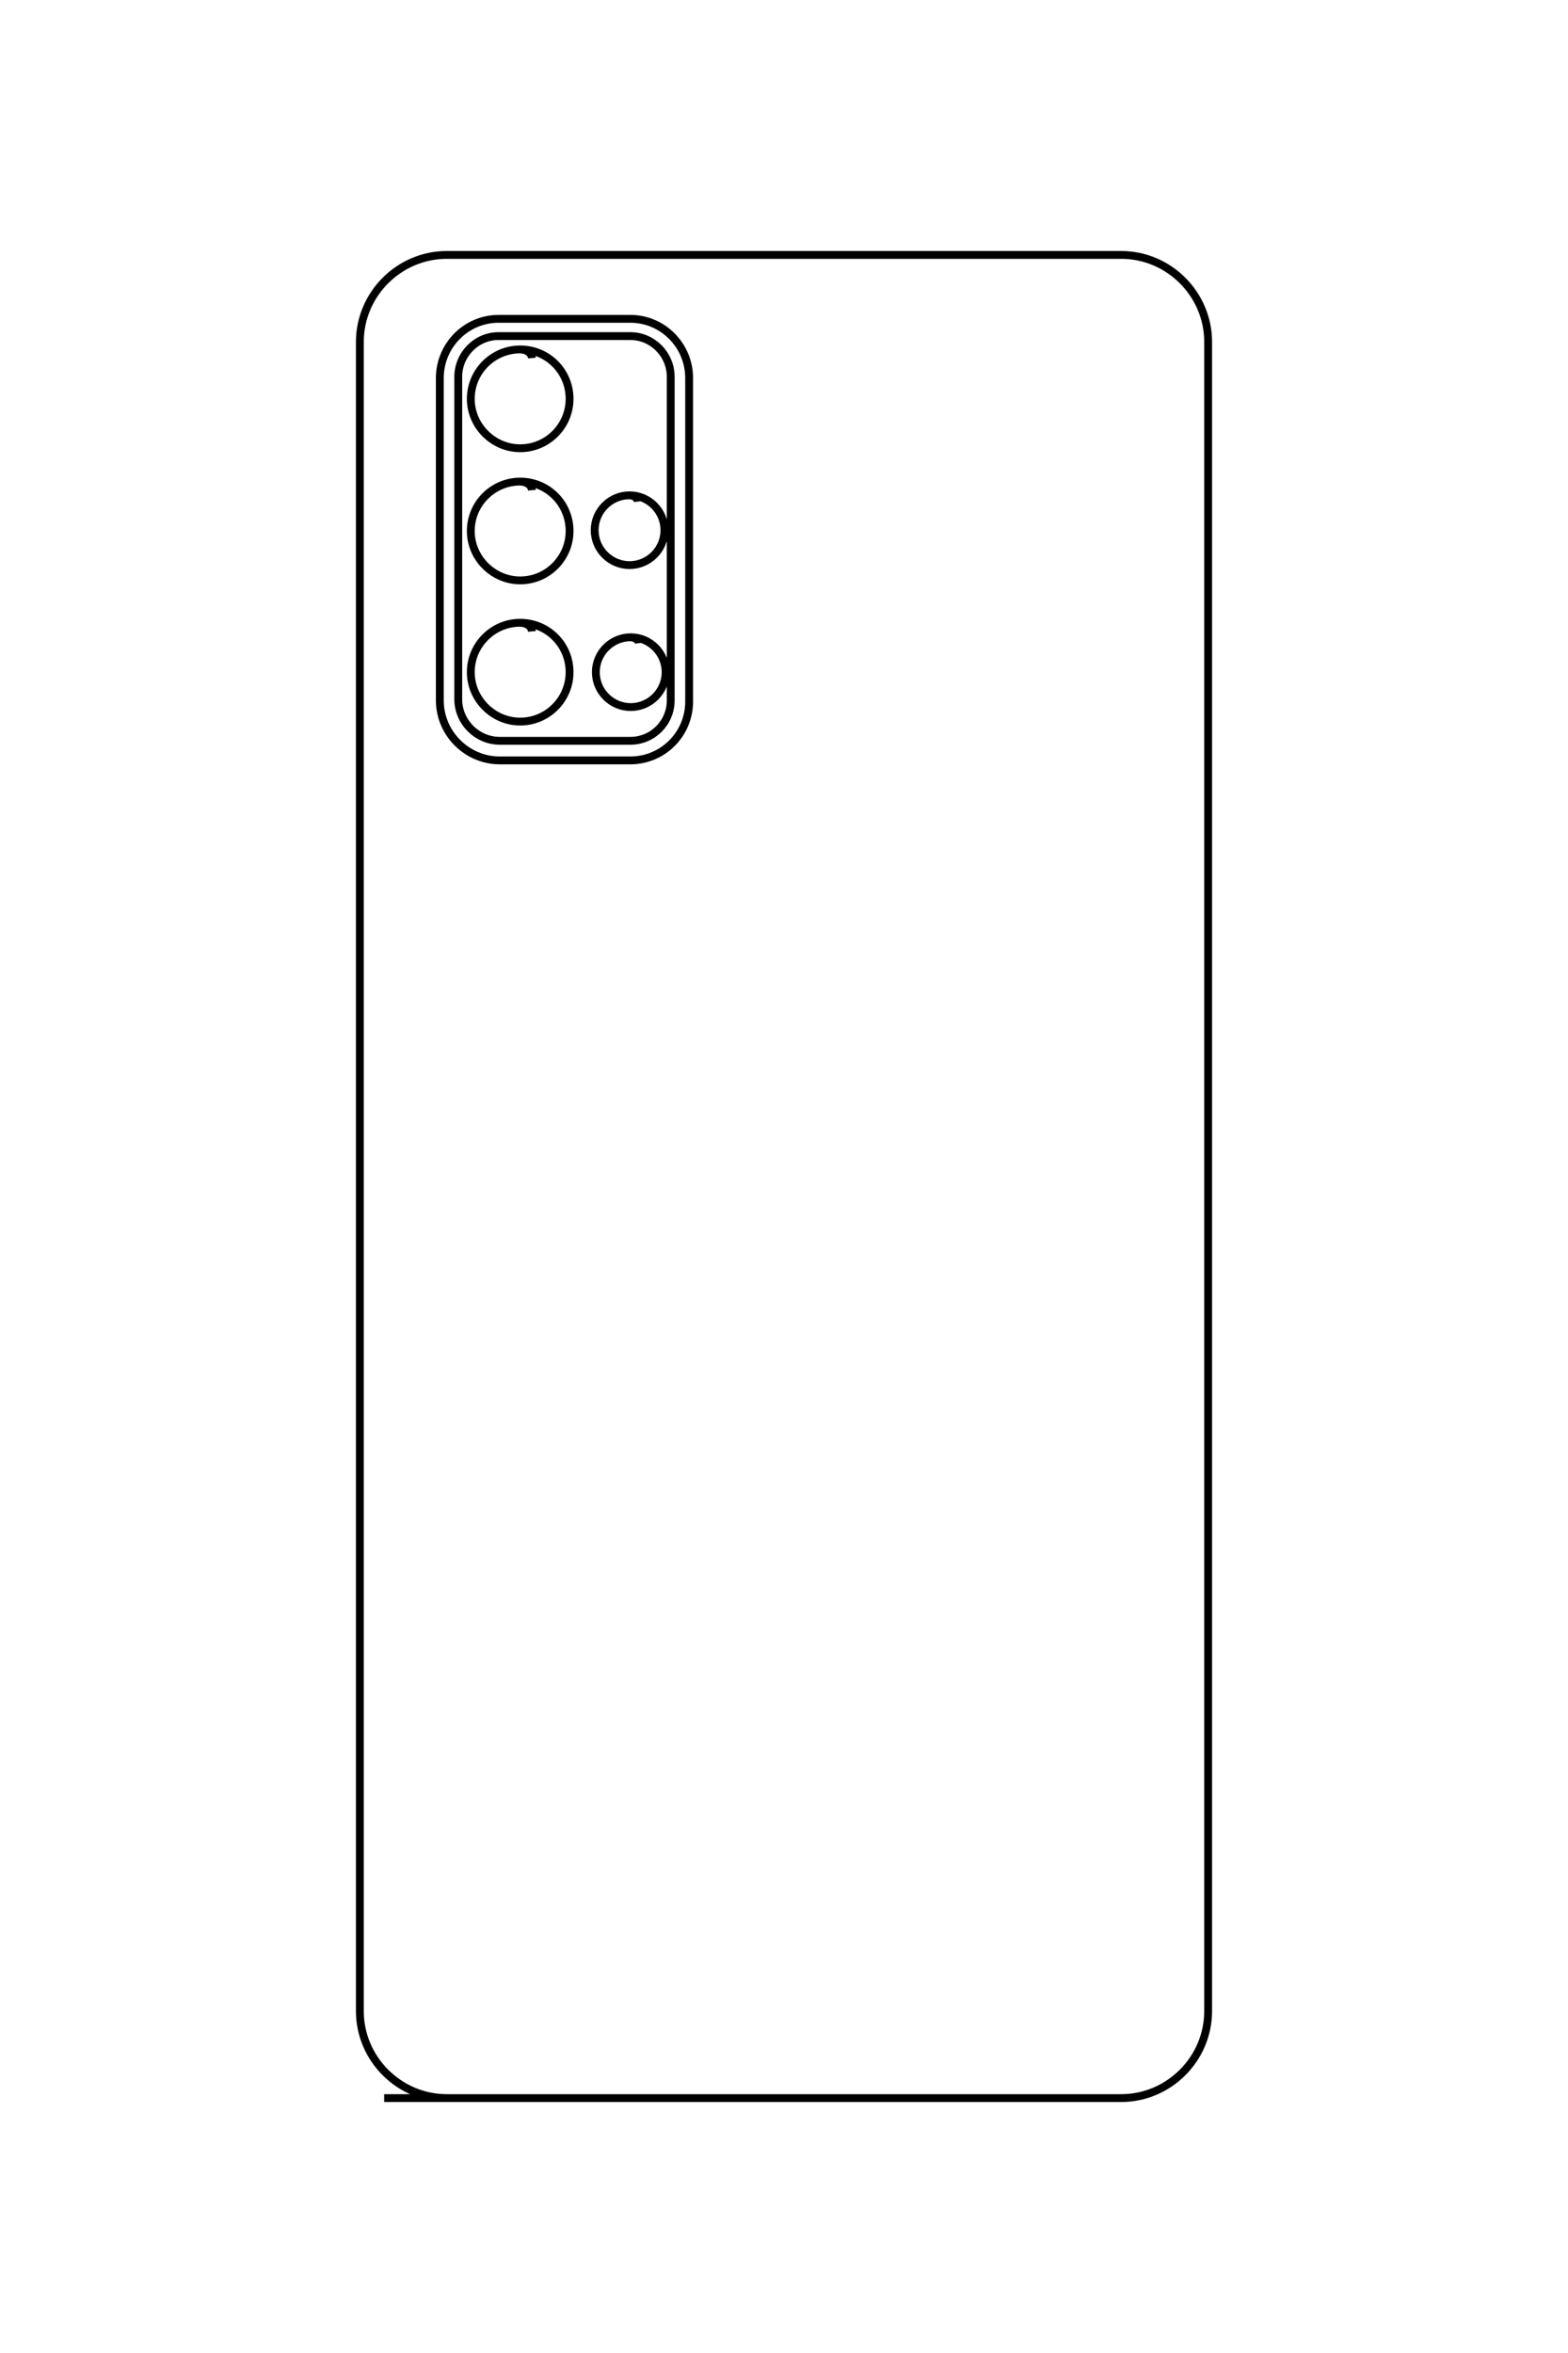 <?xml version="1.0" encoding="UTF-8"?>
<!DOCTYPE svg PUBLIC "-//W3C//DTD SVG 1.1//EN" "http://www.w3.org/Graphics/SVG/1.1/DTD/svg11.dtd">
<!-- Creator: CorelDRAW X8 -->
<svg xmlns="http://www.w3.org/2000/svg" xml:space="preserve" width="40mm" height="60mm" version="1.1" style="shape-rendering:geometricPrecision; text-rendering:geometricPrecision; image-rendering:optimizeQuality; fill-rule:evenodd; clip-rule:evenodd"
viewBox="0 0 4000 6000"
 xmlns:xlink="http://www.w3.org/1999/xlink">
 <defs>
  <style type="text/css">
   <![CDATA[
    .str0 {stroke:black;stroke-width:20}
    .fil0 {fill:none}
   ]]>
  </style>
 </defs>
 <g id="图层_x0020_1">
  <path class="fil0 str0" d="M980 5350l1880 0c122,0 222,-100 222,-222l0 -4256c0,-122 -100,-222 -222,-222l-1720 0c-122,0 -222,100 -222,222l0 4256c0,122 100,222 222,222l128 0m4 -4537l336 0c83,0 150,68 150,151l0 825c0,83 -67,150 -150,150l-333 0c-84,0 -153,-69 -153,-153l0 -822c0,-83 67,-151 150,-151zm0 44l336 0c57,0 103,47 103,104l0 825c0,57 -46,103 -103,103l-333 0c-58,0 -106,-48 -106,-106l0 -822c0,-57 46,-104 103,-104zm85 56c-1,-11 -10,-21 -30,-22 -69,0 -126,56 -126,126 0,69 57,126 126,126 70,0 126,-57 126,-126 0,-70 -56,-126 -126,-126m30 359c-1,-11 -10,-21 -30,-22 -69,0 -126,56 -126,126 0,69 57,126 126,126 70,0 126,-57 126,-126 0,-70 -56,-126 -126,-126m30 382c-1,-11 -10,-21 -30,-22 -69,0 -126,56 -126,126 0,69 57,126 126,126 70,0 126,-57 126,-126 0,-70 -56,-126 -126,-126m303 52c-1,-7 -8,-14 -21,-15 -49,0 -89,40 -89,89 0,49 40,89 89,89 49,0 89,-40 89,-89 0,-49 -40,-89 -89,-89m18 -346c-1,-8 -7,-15 -21,-16 -49,0 -89,40 -89,89 0,49 40,89 89,89 49,0 89,-40 89,-89 0,-49 -40,-89 -89,-89"/>
 </g>
</svg>
